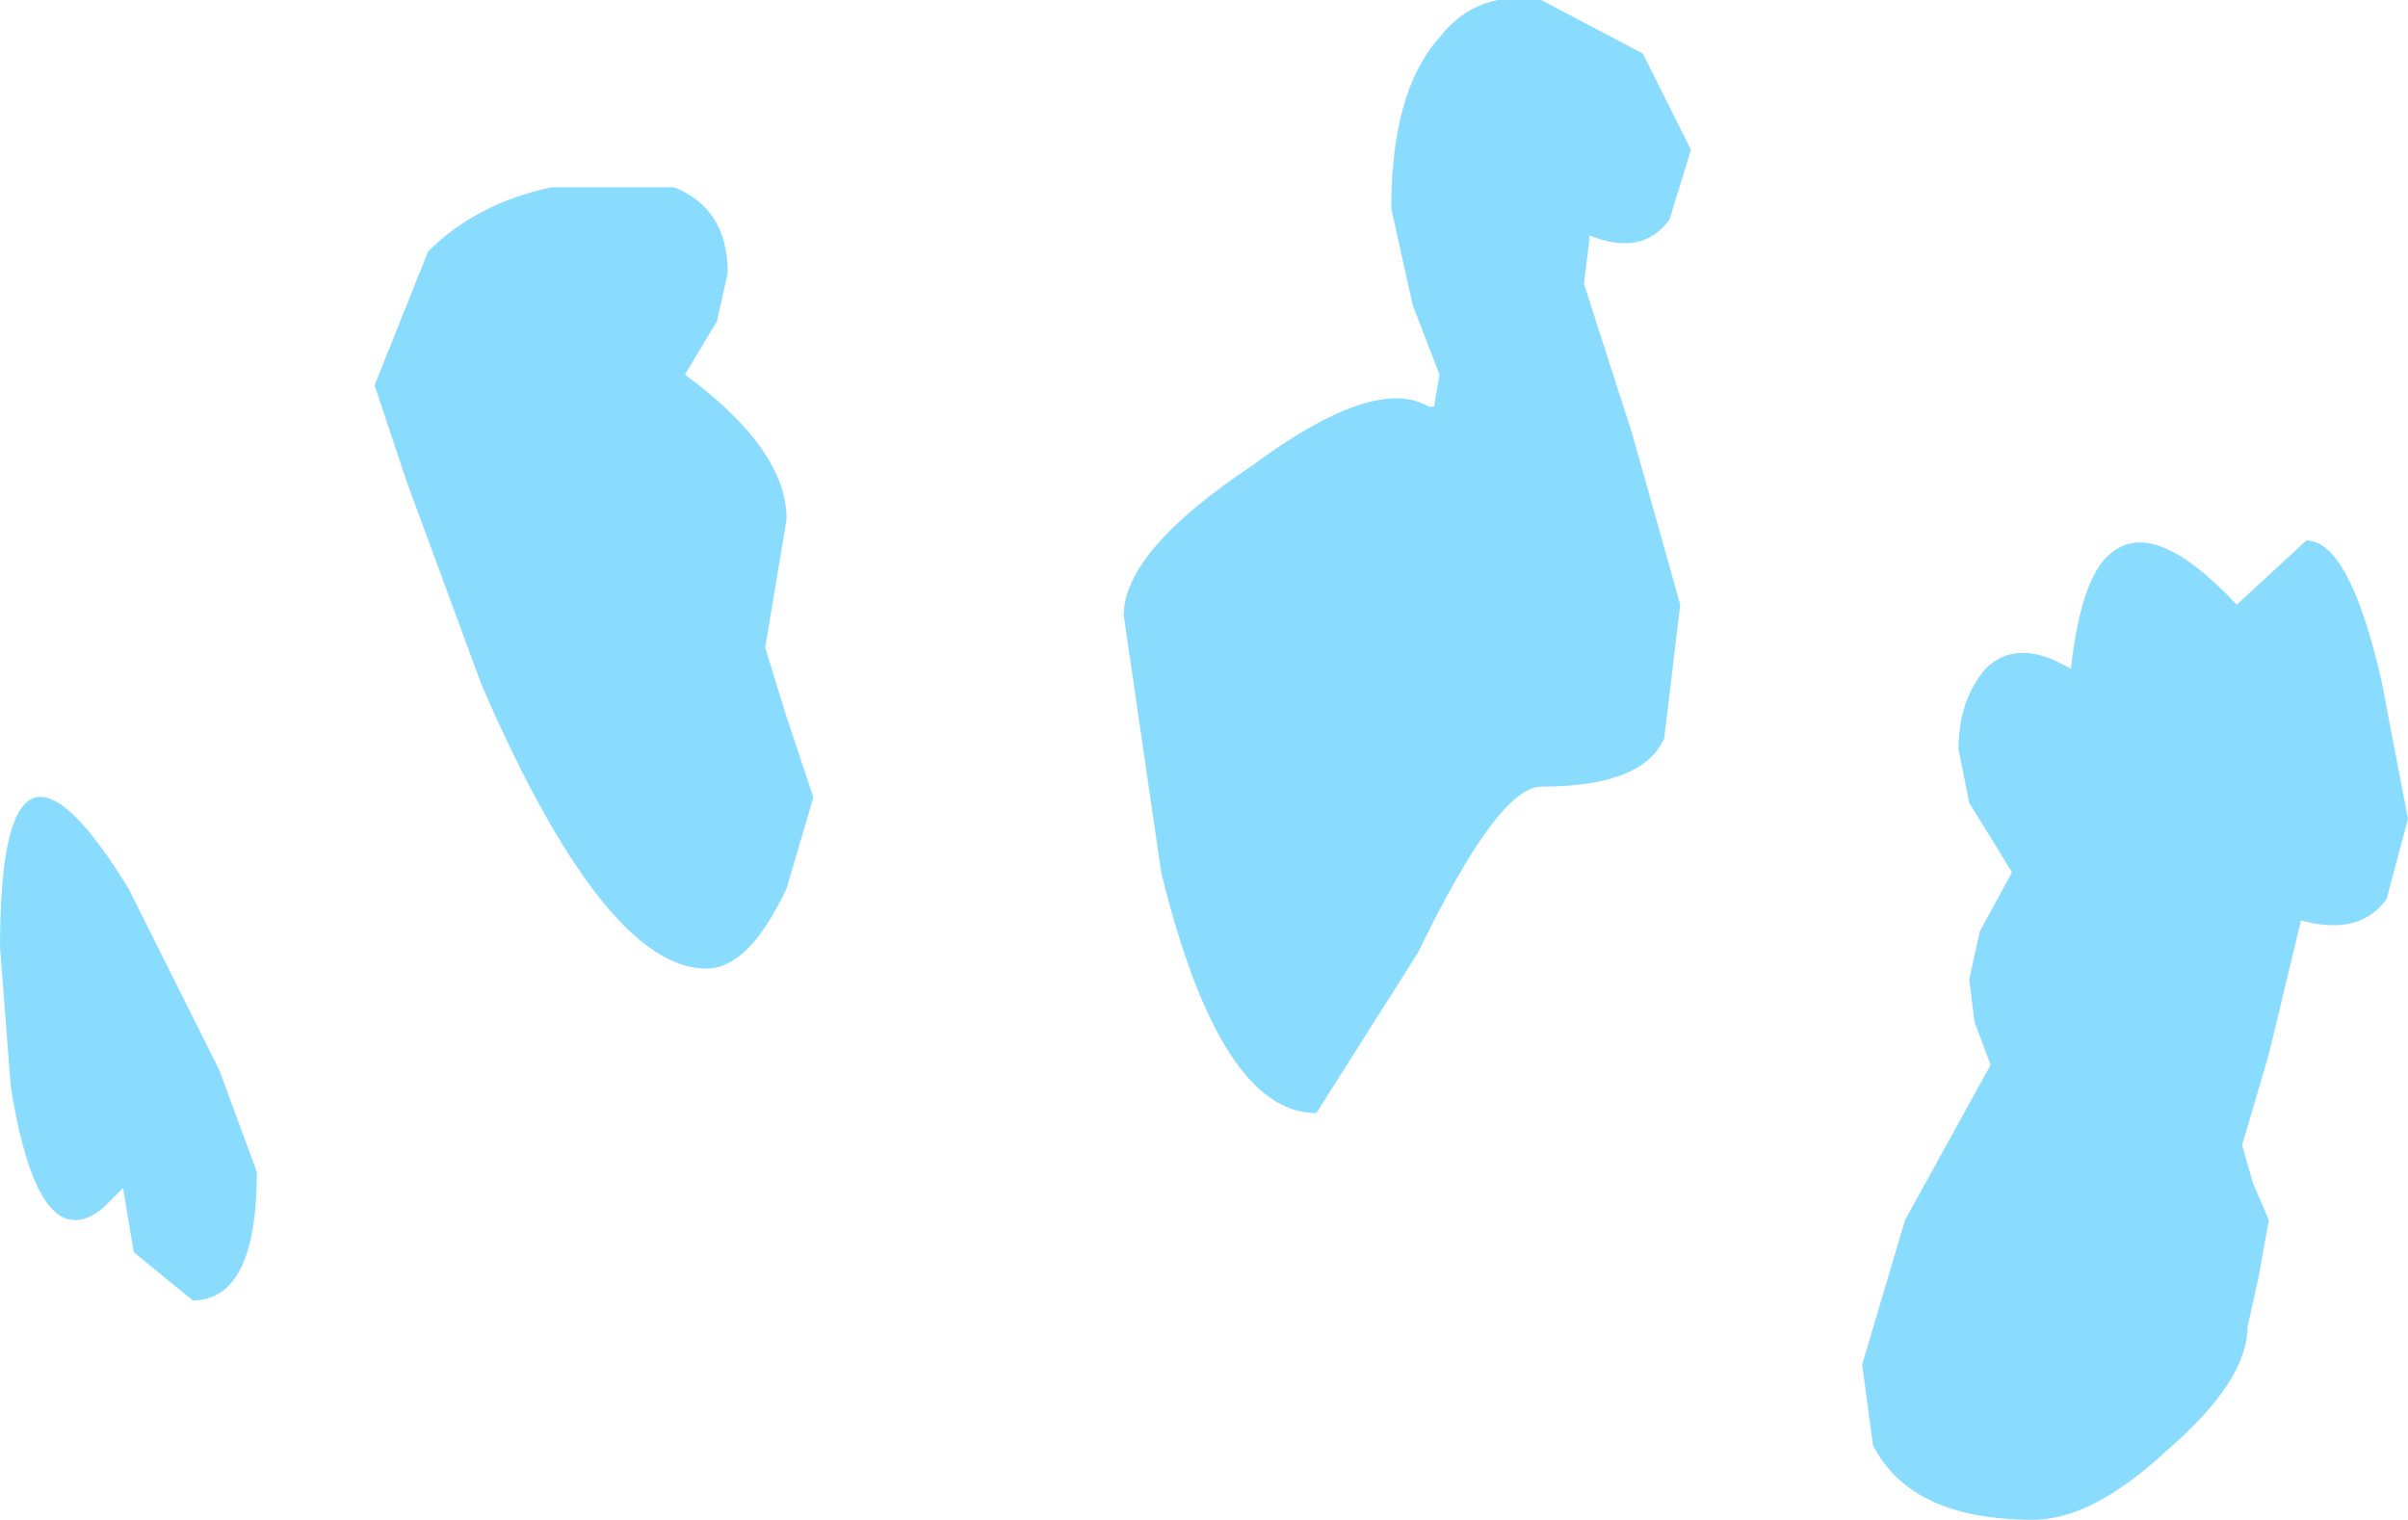<?xml version="1.0" encoding="UTF-8" standalone="no"?>
<svg xmlns:ffdec="https://www.free-decompiler.com/flash" xmlns:xlink="http://www.w3.org/1999/xlink" ffdec:objectType="shape" height="14.2px" width="22.5px" xmlns="http://www.w3.org/2000/svg">
  <g transform="matrix(1.0, 0.0, 0.0, 1.0, 12.25, 30.2)">
    <path d="M3.55 -28.8 L3.35 -28.15 Q3.1 -27.8 2.6 -28.0 L2.6 -27.95 2.55 -27.55 3.0 -26.15 3.45 -24.55 3.3 -23.3 Q3.1 -22.85 2.15 -22.85 1.75 -22.85 1.0 -21.3 L0.05 -19.8 Q-0.85 -19.8 -1.4 -22.05 L-1.75 -24.45 Q-1.75 -25.05 -0.55 -25.85 0.6 -26.7 1.1 -26.4 L1.15 -26.4 1.2 -26.7 0.95 -27.35 0.75 -28.25 Q0.75 -29.35 1.2 -29.85 1.55 -30.3 2.15 -30.2 L3.1 -29.7 3.55 -28.8 M7.1 -23.95 Q7.2 -24.85 7.5 -25.05 7.9 -25.35 8.65 -24.55 L9.3 -25.15 Q9.7 -25.15 10.0 -23.85 L10.25 -22.55 10.05 -21.8 Q9.8 -21.45 9.25 -21.6 L8.95 -20.35 8.7 -19.5 8.8 -19.15 8.95 -18.8 8.85 -18.25 8.75 -17.8 Q8.75 -17.3 8.0 -16.65 7.3 -16.0 6.75 -16.0 5.6 -16.0 5.25 -16.7 L5.15 -17.45 5.55 -18.8 6.35 -20.25 6.2 -20.65 6.15 -21.05 6.25 -21.5 6.55 -22.05 6.15 -22.7 6.05 -23.2 Q6.05 -23.65 6.3 -23.95 6.6 -24.25 7.1 -23.95 M-5.95 -28.45 Q-5.45 -28.25 -5.45 -27.65 L-5.55 -27.2 -5.85 -26.7 Q-4.9 -26.0 -4.9 -25.35 L-5.0 -24.75 -5.1 -24.15 -4.9 -23.5 -4.65 -22.75 -4.9 -21.9 Q-5.25 -21.15 -5.65 -21.15 -6.6 -21.15 -7.75 -23.8 L-8.45 -25.7 -8.75 -26.6 -8.25 -27.85 Q-7.8 -28.3 -7.1 -28.45 L-5.95 -28.45 M-11.05 -21.9 L-10.2 -20.2 -9.85 -19.25 Q-9.85 -18.05 -10.45 -18.05 L-11.0 -18.5 -11.1 -19.1 -11.25 -18.95 Q-11.4 -18.8 -11.55 -18.8 -11.95 -18.8 -12.15 -20.05 L-12.25 -21.35 Q-12.25 -23.85 -11.05 -21.9" fill="#8adcff" fill-rule="evenodd" stroke="none"/>
  </g>
</svg>
